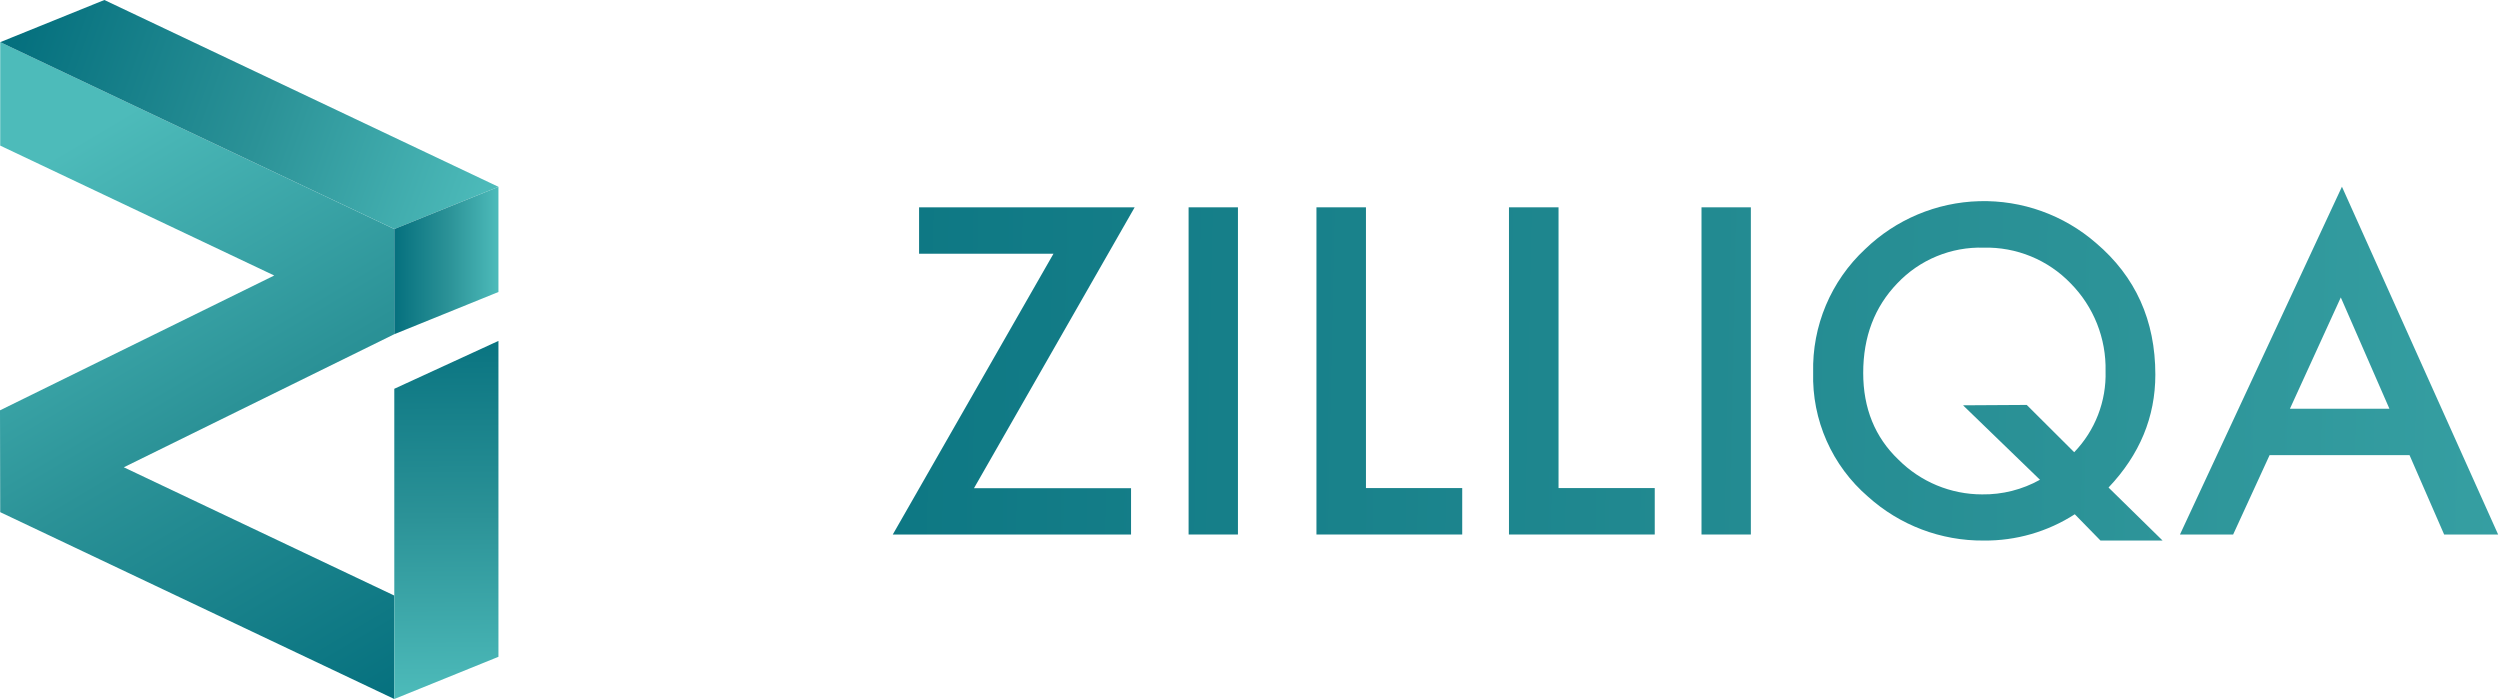 <svg width="304" height="85" viewBox="0 0 304 85" fill="none" xmlns="http://www.w3.org/2000/svg">
<g clip-path="url(#clip0_1171_302140)">
<path d="M118.437 59.363H137.535V64.996H108.562L128.101 30.856H111.76V25.21H137.975L118.437 59.363Z" fill="url(#paint0_linear_1171_302140)"/>
<path d="M150.534 25.21V64.996H144.533V25.21H150.534Z" fill="url(#paint1_linear_1171_302140)"/>
<path d="M166.1 25.21V59.349H177.806V64.996H160.08V25.21H166.1Z" fill="url(#paint2_linear_1171_302140)"/>
<path d="M189.518 25.21V59.349H201.217V64.996H183.491V25.21H189.518Z" fill="url(#paint3_linear_1171_302140)"/>
<path d="M212.904 25.21V64.996H206.903V25.21H212.904Z" fill="url(#paint4_linear_1171_302140)"/>
<path d="M262.97 65.731H255.42L252.295 62.534C248.993 64.66 245.14 65.772 241.213 65.731C236.026 65.773 231.012 63.871 227.157 60.4C224.992 58.537 223.27 56.215 222.115 53.603C220.96 50.992 220.401 48.155 220.48 45.3C220.412 42.495 220.939 39.708 222.028 37.122C223.117 34.536 224.742 32.21 226.796 30.299C230.533 26.685 235.489 24.603 240.685 24.463C245.882 24.323 250.943 26.136 254.869 29.544C259.683 33.632 262.09 38.967 262.09 45.55C262.09 50.706 260.193 55.284 256.398 59.284L262.97 65.731ZM246.452 49.239L252.223 54.99C253.481 53.685 254.467 52.142 255.122 50.451C255.777 48.76 256.088 46.955 256.037 45.142C256.082 43.166 255.729 41.2 254.998 39.362C254.267 37.525 253.174 35.854 251.783 34.448C250.418 33.034 248.774 31.919 246.956 31.173C245.138 30.427 243.184 30.067 241.22 30.115C239.262 30.056 237.315 30.412 235.504 31.159C233.694 31.905 232.062 33.026 230.715 34.448C227.949 37.315 226.566 40.947 226.566 45.346C226.566 49.648 227.993 53.163 230.846 55.89C232.181 57.229 233.767 58.292 235.513 59.018C237.259 59.743 239.132 60.117 241.023 60.118C243.484 60.153 245.911 59.539 248.06 58.339L238.705 49.285L246.452 49.239Z" fill="url(#paint5_linear_1171_302140)"/>
<path d="M292.999 55.345H275.982L271.551 64.996H265.084L284.78 22.703L303.773 64.996H297.208L292.999 55.345ZM290.551 49.699L284.642 36.168L278.457 49.699H290.551Z" fill="url(#paint6_linear_1171_302140)"/>
<path d="M47.946 40.639L15.054 56.822L47.946 72.421V85L0.026 62.278L0 49.896L33.345 33.502L0.026 17.706V5.127L47.946 27.85V40.639Z" fill="url(#paint7_linear_1171_302140)"/>
<path d="M0.026 5.127L12.69 0L60.61 22.716L47.946 27.85L0.026 5.127Z" fill="url(#paint8_linear_1171_302140)"/>
<path d="M47.946 40.639L60.611 35.505V22.716L47.946 27.85V40.639Z" fill="url(#paint9_linear_1171_302140)"/>
<path d="M47.946 72.421V47.276L60.611 41.453V79.866L47.946 85V72.421Z" fill="url(#paint10_linear_1171_302140)"/>
</g>
<defs>
<linearGradient id="paint0_linear_1171_302140" x1="67.077" y1="43.921" x2="421.284" y2="51.432" gradientUnits="userSpaceOnUse">
<stop stop-color="#05707E"/>
<stop offset="0.52" stop-color="#2B9297"/>
<stop offset="1" stop-color="#4DBBBA"/>
</linearGradient>
<linearGradient id="paint1_linear_1171_302140" x1="67.083" y1="43.403" x2="421.297" y2="50.92" gradientUnits="userSpaceOnUse">
<stop stop-color="#05707E"/>
<stop offset="0.52" stop-color="#2B9297"/>
<stop offset="1" stop-color="#4DBBBA"/>
</linearGradient>
<linearGradient id="paint2_linear_1171_302140" x1="67.09" y1="43.068" x2="421.304" y2="50.578" gradientUnits="userSpaceOnUse">
<stop stop-color="#05707E"/>
<stop offset="0.52" stop-color="#2B9297"/>
<stop offset="1" stop-color="#4DBBBA"/>
</linearGradient>
<linearGradient id="paint3_linear_1171_302140" x1="67.103" y1="42.569" x2="421.317" y2="50.086" gradientUnits="userSpaceOnUse">
<stop stop-color="#05707E"/>
<stop offset="0.52" stop-color="#2B9297"/>
<stop offset="1" stop-color="#4DBBBA"/>
</linearGradient>
<linearGradient id="paint4_linear_1171_302140" x1="67.116" y1="42.083" x2="421.324" y2="49.594" gradientUnits="userSpaceOnUse">
<stop stop-color="#05707E"/>
<stop offset="0.52" stop-color="#2B9297"/>
<stop offset="1" stop-color="#4DBBBA"/>
</linearGradient>
<linearGradient id="paint5_linear_1171_302140" x1="67.129" y1="41.4" x2="421.337" y2="48.911" gradientUnits="userSpaceOnUse">
<stop stop-color="#05707E"/>
<stop offset="0.52" stop-color="#2B9297"/>
<stop offset="1" stop-color="#4DBBBA"/>
</linearGradient>
<linearGradient id="paint6_linear_1171_302140" x1="67.169" y1="39.45" x2="421.382" y2="46.968" gradientUnits="userSpaceOnUse">
<stop stop-color="#05707E"/>
<stop offset="0.52" stop-color="#2B9297"/>
<stop offset="1" stop-color="#4DBBBA"/>
</linearGradient>
<linearGradient id="paint7_linear_1171_302140" x1="47.979" y1="85.486" x2="7.97" y2="18.081" gradientUnits="userSpaceOnUse">
<stop stop-color="#05707E"/>
<stop offset="0.52" stop-color="#2B9297"/>
<stop offset="1" stop-color="#4DBBBA"/>
</linearGradient>
<linearGradient id="paint8_linear_1171_302140" x1="2.396" y1="3.913" x2="59.422" y2="24.357" gradientUnits="userSpaceOnUse">
<stop stop-color="#05707E"/>
<stop offset="0.52" stop-color="#2B9297"/>
<stop offset="1" stop-color="#4DBBBA"/>
</linearGradient>
<linearGradient id="paint9_linear_1171_302140" x1="47.946" y1="31.677" x2="60.611" y2="31.677" gradientUnits="userSpaceOnUse">
<stop stop-color="#05707E"/>
<stop offset="0.52" stop-color="#2B9297"/>
<stop offset="1" stop-color="#4DBBBA"/>
</linearGradient>
<linearGradient id="paint10_linear_1171_302140" x1="54.124" y1="38.715" x2="54.42" y2="84.882" gradientUnits="userSpaceOnUse">
<stop stop-color="#05707E"/>
<stop offset="0.52" stop-color="#2B9297"/>
<stop offset="1" stop-color="#4DBBBA"/>
</linearGradient>
<clipPath id="clip0_1171_302140">
<rect width="303.773" height="85" fill="white"/>
</clipPath>
</defs>
</svg>
